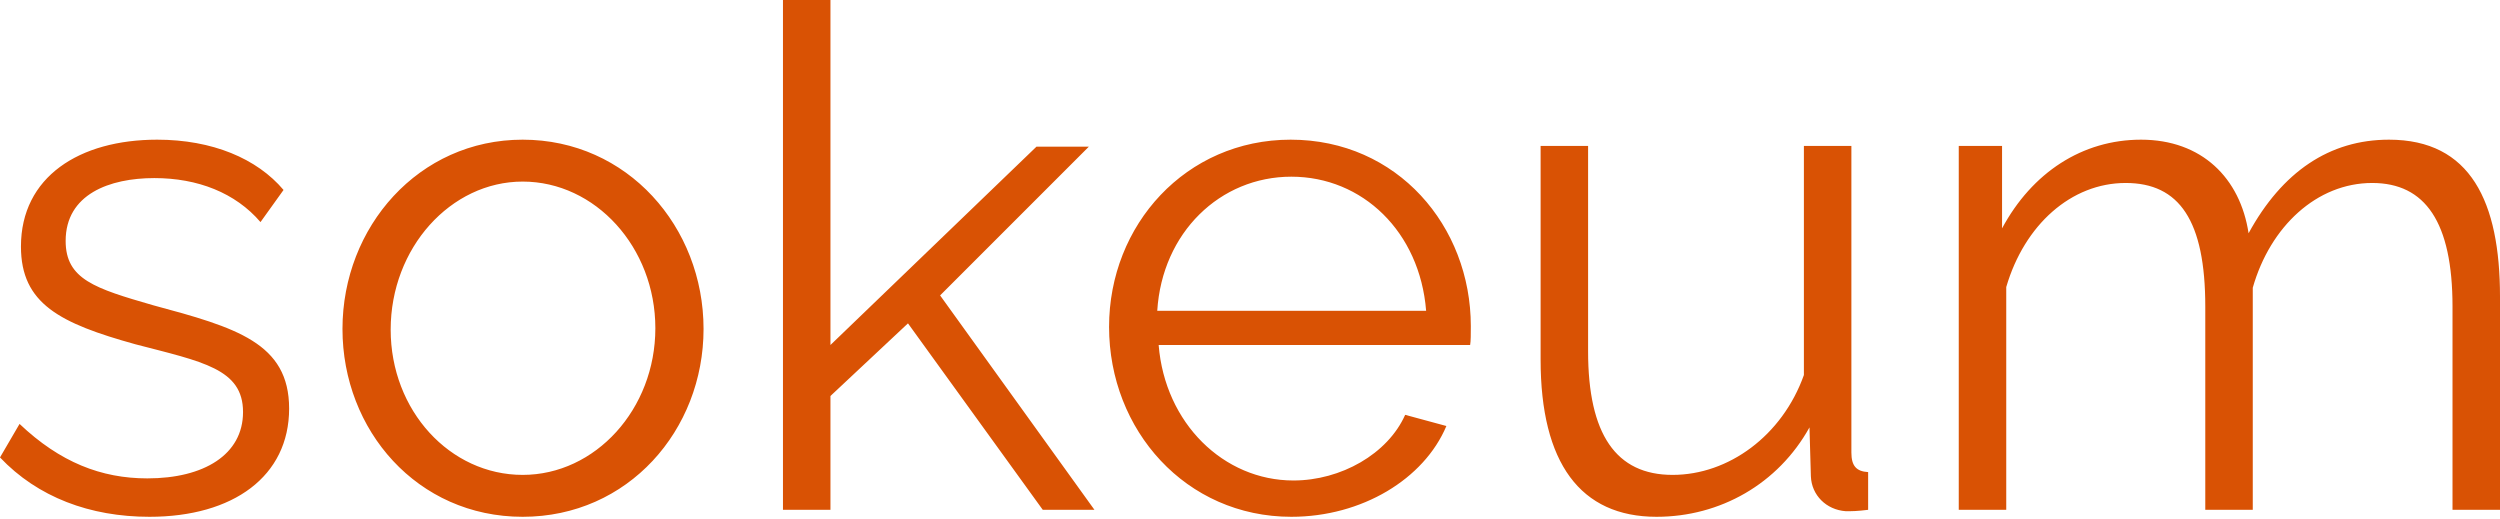 <svg width="231" height="48" viewBox="0 0 231 48" fill="none" xmlns="http://www.w3.org/2000/svg">
<path d="M13.809 47.752C8.324 47.752 3.485 45.946 -4.79203e-06 42.267L1.807 39.17C5.55 42.719 9.357 44.203 13.616 44.203C18.843 44.203 22.456 42.009 22.456 38.073C22.456 34.072 18.714 33.427 12.519 31.813C5.55 29.878 1.936 28.071 1.936 22.779C1.936 16.326 7.356 12.906 14.519 12.906C19.617 12.906 23.747 14.648 26.199 17.552L24.07 20.521C21.747 17.81 18.262 16.455 14.261 16.455C10.131 16.455 6.066 17.939 6.066 22.263C6.066 25.812 8.776 26.651 14.132 28.2C21.811 30.265 26.715 31.684 26.715 37.75C26.715 44.01 21.553 47.752 13.809 47.752ZM48.294 47.752C38.55 47.752 31.645 39.751 31.645 30.394C31.645 20.972 38.679 12.906 48.294 12.906C57.974 12.906 65.008 20.972 65.008 30.394C65.008 39.751 58.038 47.752 48.294 47.752ZM36.098 30.458C36.098 37.944 41.583 43.88 48.294 43.88C55.005 43.88 60.555 37.815 60.555 30.329C60.555 22.844 55.005 16.778 48.294 16.778C41.648 16.778 36.098 22.908 36.098 30.458ZM96.352 47.107L83.897 29.878L76.734 36.589V47.107H72.346V-4.28714e-06H76.734V31.878L95.771 13.551H100.611L86.866 27.296L101.127 47.107H96.352ZM119.32 47.752C109.576 47.752 102.478 39.751 102.478 30.2C102.478 20.779 109.576 12.906 119.255 12.906C129.128 12.906 135.904 20.908 135.904 30.136C135.904 30.845 135.904 31.555 135.84 31.878H107.059C107.64 39.105 113.06 44.397 119.513 44.397C123.902 44.397 128.225 41.945 129.838 38.331L133.646 39.363C131.581 44.268 125.837 47.752 119.32 47.752ZM106.93 28.716H131.774C131.193 21.424 125.902 16.326 119.32 16.326C112.738 16.326 107.382 21.489 106.93 28.716ZM142.352 33.233V13.487H146.74V32.459C146.74 40.138 149.321 43.88 154.548 43.88C159.71 43.88 164.679 40.267 166.68 34.653V13.487H171.068V41.816C171.068 43.042 171.519 43.558 172.616 43.622V47.107C171.584 47.236 171.132 47.236 170.551 47.236C168.744 47.107 167.389 45.752 167.325 44.01L167.196 39.492C164.292 44.719 158.936 47.752 153.064 47.752C146.03 47.752 142.352 42.783 142.352 33.233ZM231 47.107H226.612V28.329C226.612 20.521 224.095 16.907 219.191 16.907C214.093 16.907 209.77 20.908 208.156 26.586V47.107H203.768V28.329C203.768 20.392 201.381 16.907 196.412 16.907C191.378 16.907 187.055 20.779 185.377 26.522V47.107H180.989V13.487H184.99V21.101C187.765 15.939 192.411 12.906 197.831 12.906C203.446 12.906 206.995 16.455 207.769 21.553C210.867 15.874 215.255 12.906 220.74 12.906C228.29 12.906 231 18.649 231 27.425V47.107Z" fill="#D95204"/>
</svg>
